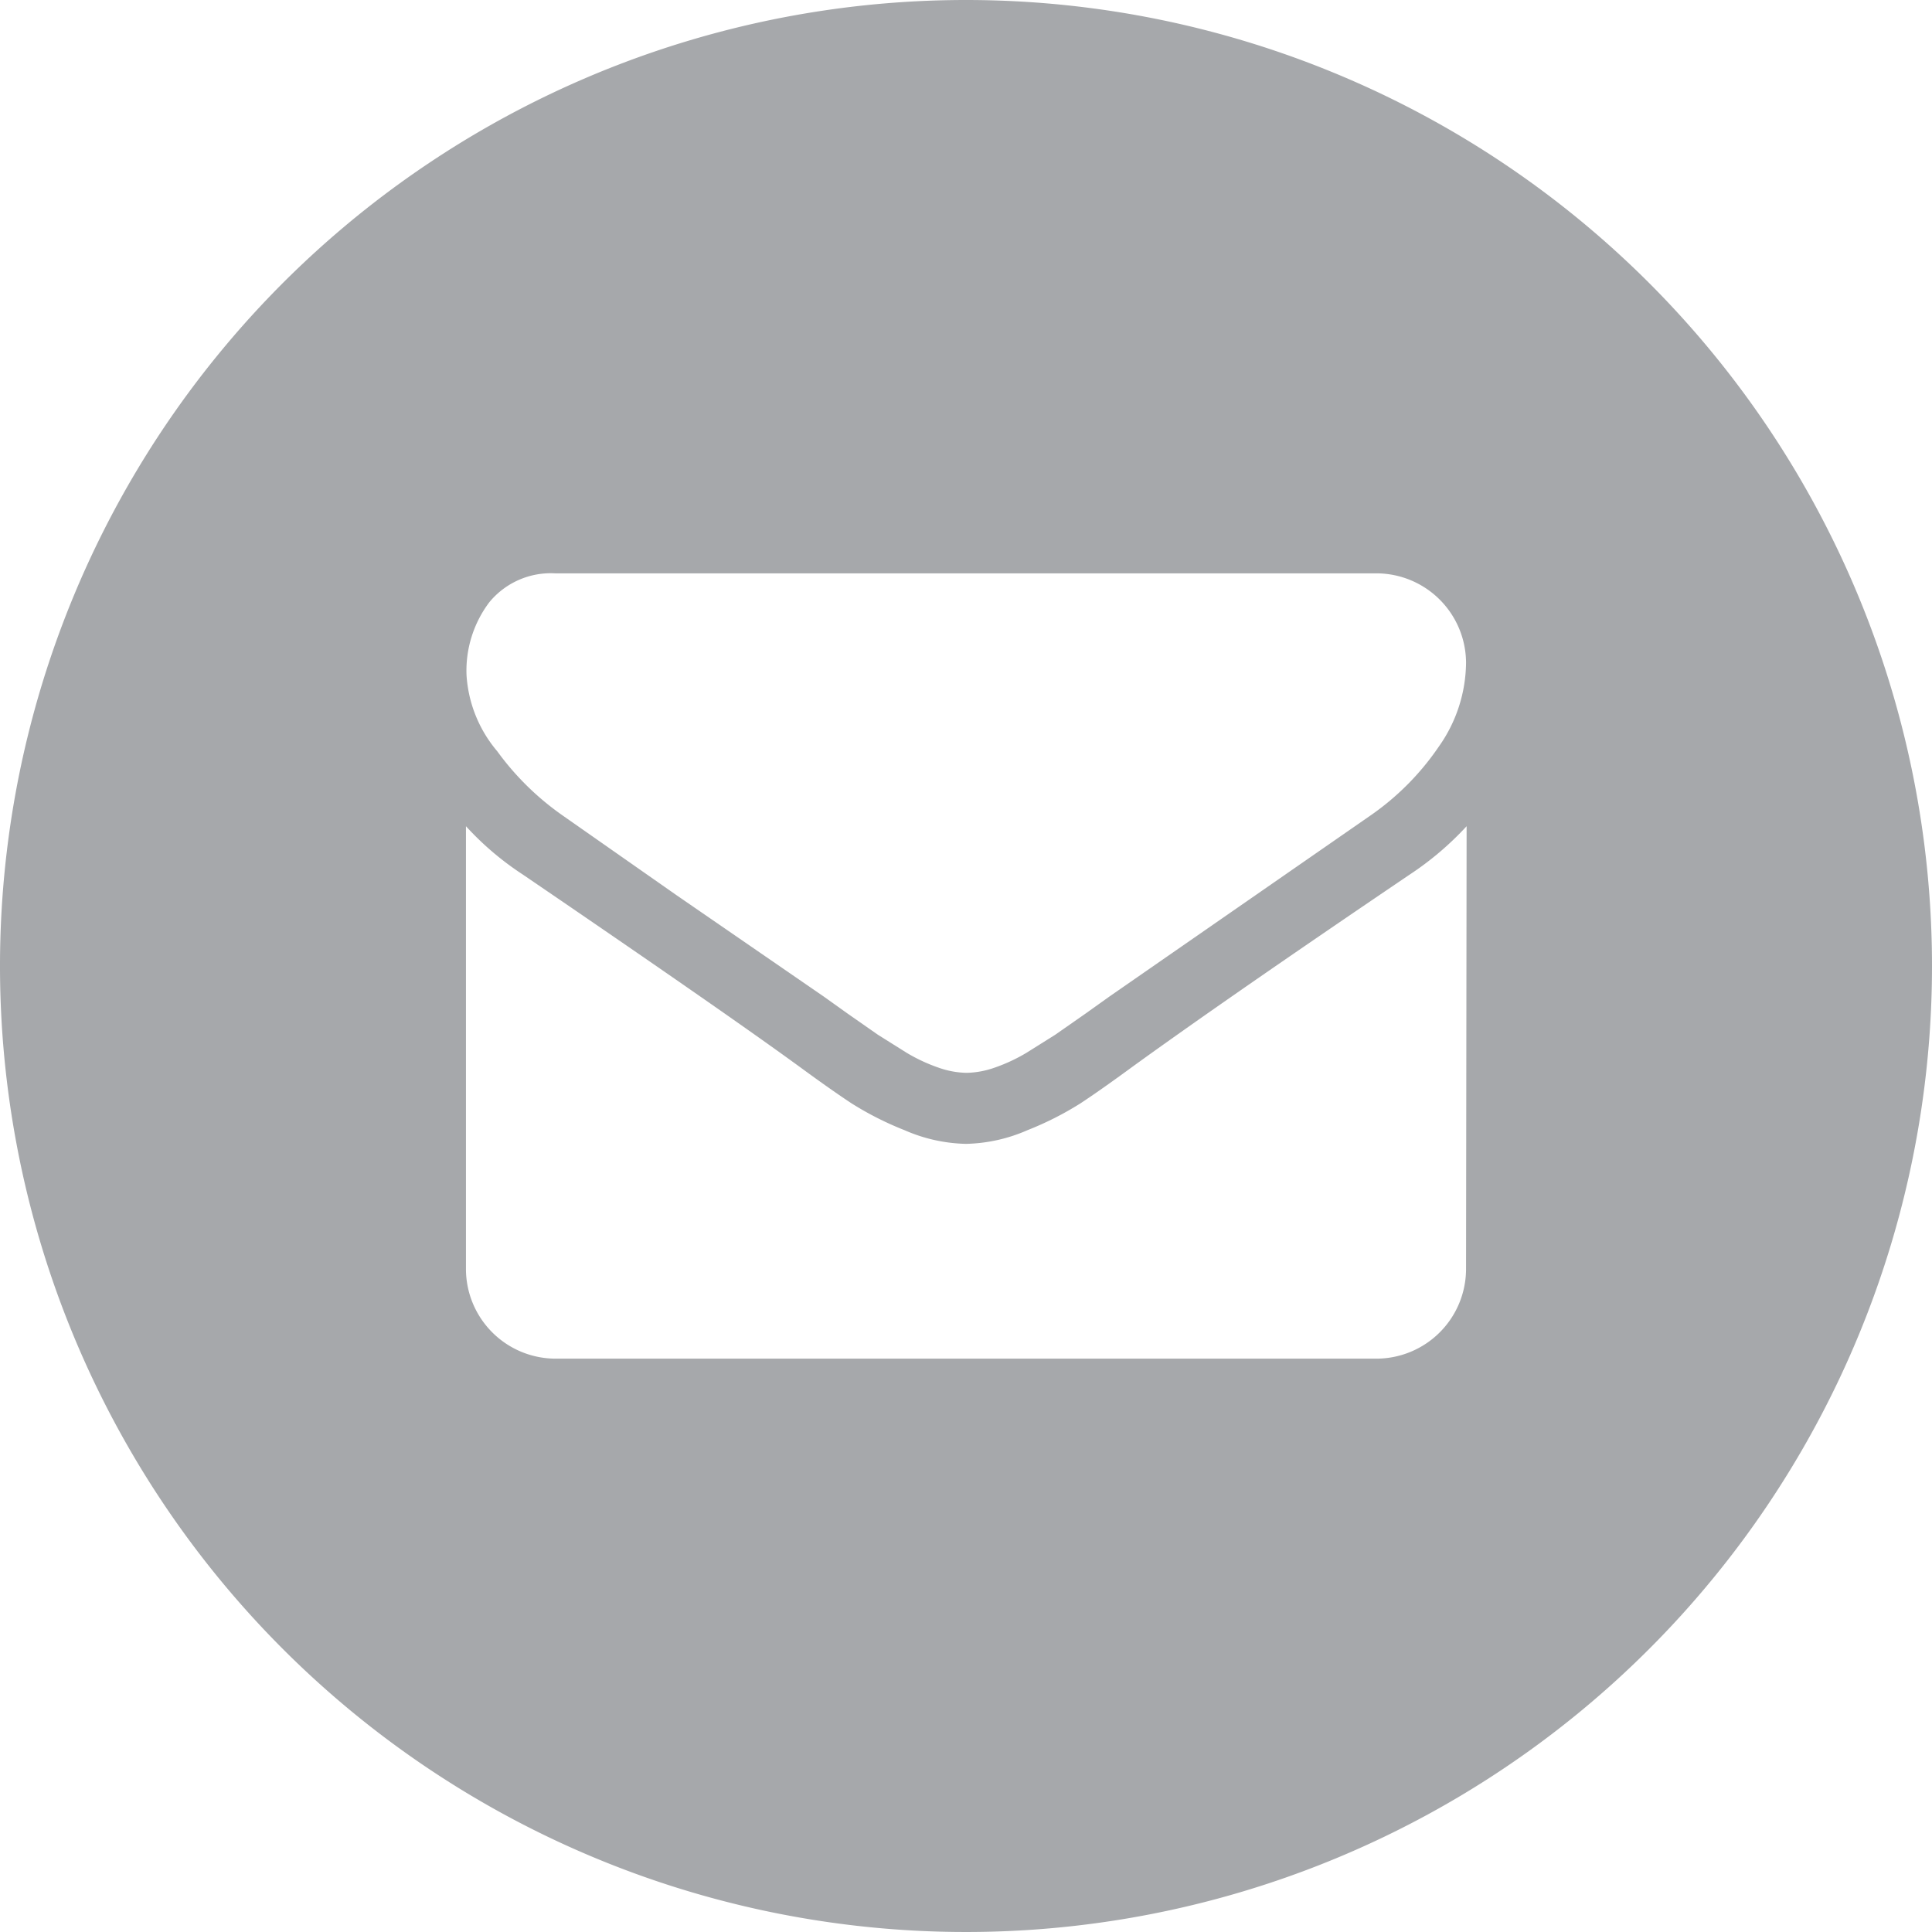 <svg id="Layer_1" data-name="Layer 1" xmlns="http://www.w3.org/2000/svg" viewBox="0 0 34 34"><defs><style>.cls-1{fill:#a6a8ab;}</style></defs><title>social icons mail</title><path class="cls-1" d="M17,0A17,17,0,1,0,34,17,17,17,0,0,0,17,0ZM8.61,10.6a1.4,1.4,0,0,1,1.16-.51H24.23a1.58,1.58,0,0,1,1.57,1.57,2.59,2.59,0,0,1-.48,1.48,4.66,4.66,0,0,1-1.2,1.21l-4.6,3.19-.42.3-.53.37-.51.32a3,3,0,0,1-.56.26,1.56,1.56,0,0,1-.49.09h0a1.55,1.55,0,0,1-.49-.09,3,3,0,0,1-.56-.26l-.51-.32-.53-.37-.42-.3L11.9,15.75l-2-1.4a4.87,4.87,0,0,1-1.15-1.13,2.29,2.29,0,0,1-.54-1.34A2,2,0,0,1,8.61,10.6ZM25.8,22.34a1.58,1.58,0,0,1-1.57,1.57H9.77A1.58,1.58,0,0,1,8.2,22.34v-7.8a5.2,5.2,0,0,0,1,.85q3.55,2.42,4.88,3.39.56.41.91.64a5.6,5.6,0,0,0,.93.47,2.83,2.83,0,0,0,1.08.24h0a2.83,2.83,0,0,0,1.08-.24,5.6,5.6,0,0,0,.93-.47q.35-.23.91-.64,1.67-1.21,4.89-3.39a5.41,5.41,0,0,0,1-.85Z"/></svg>